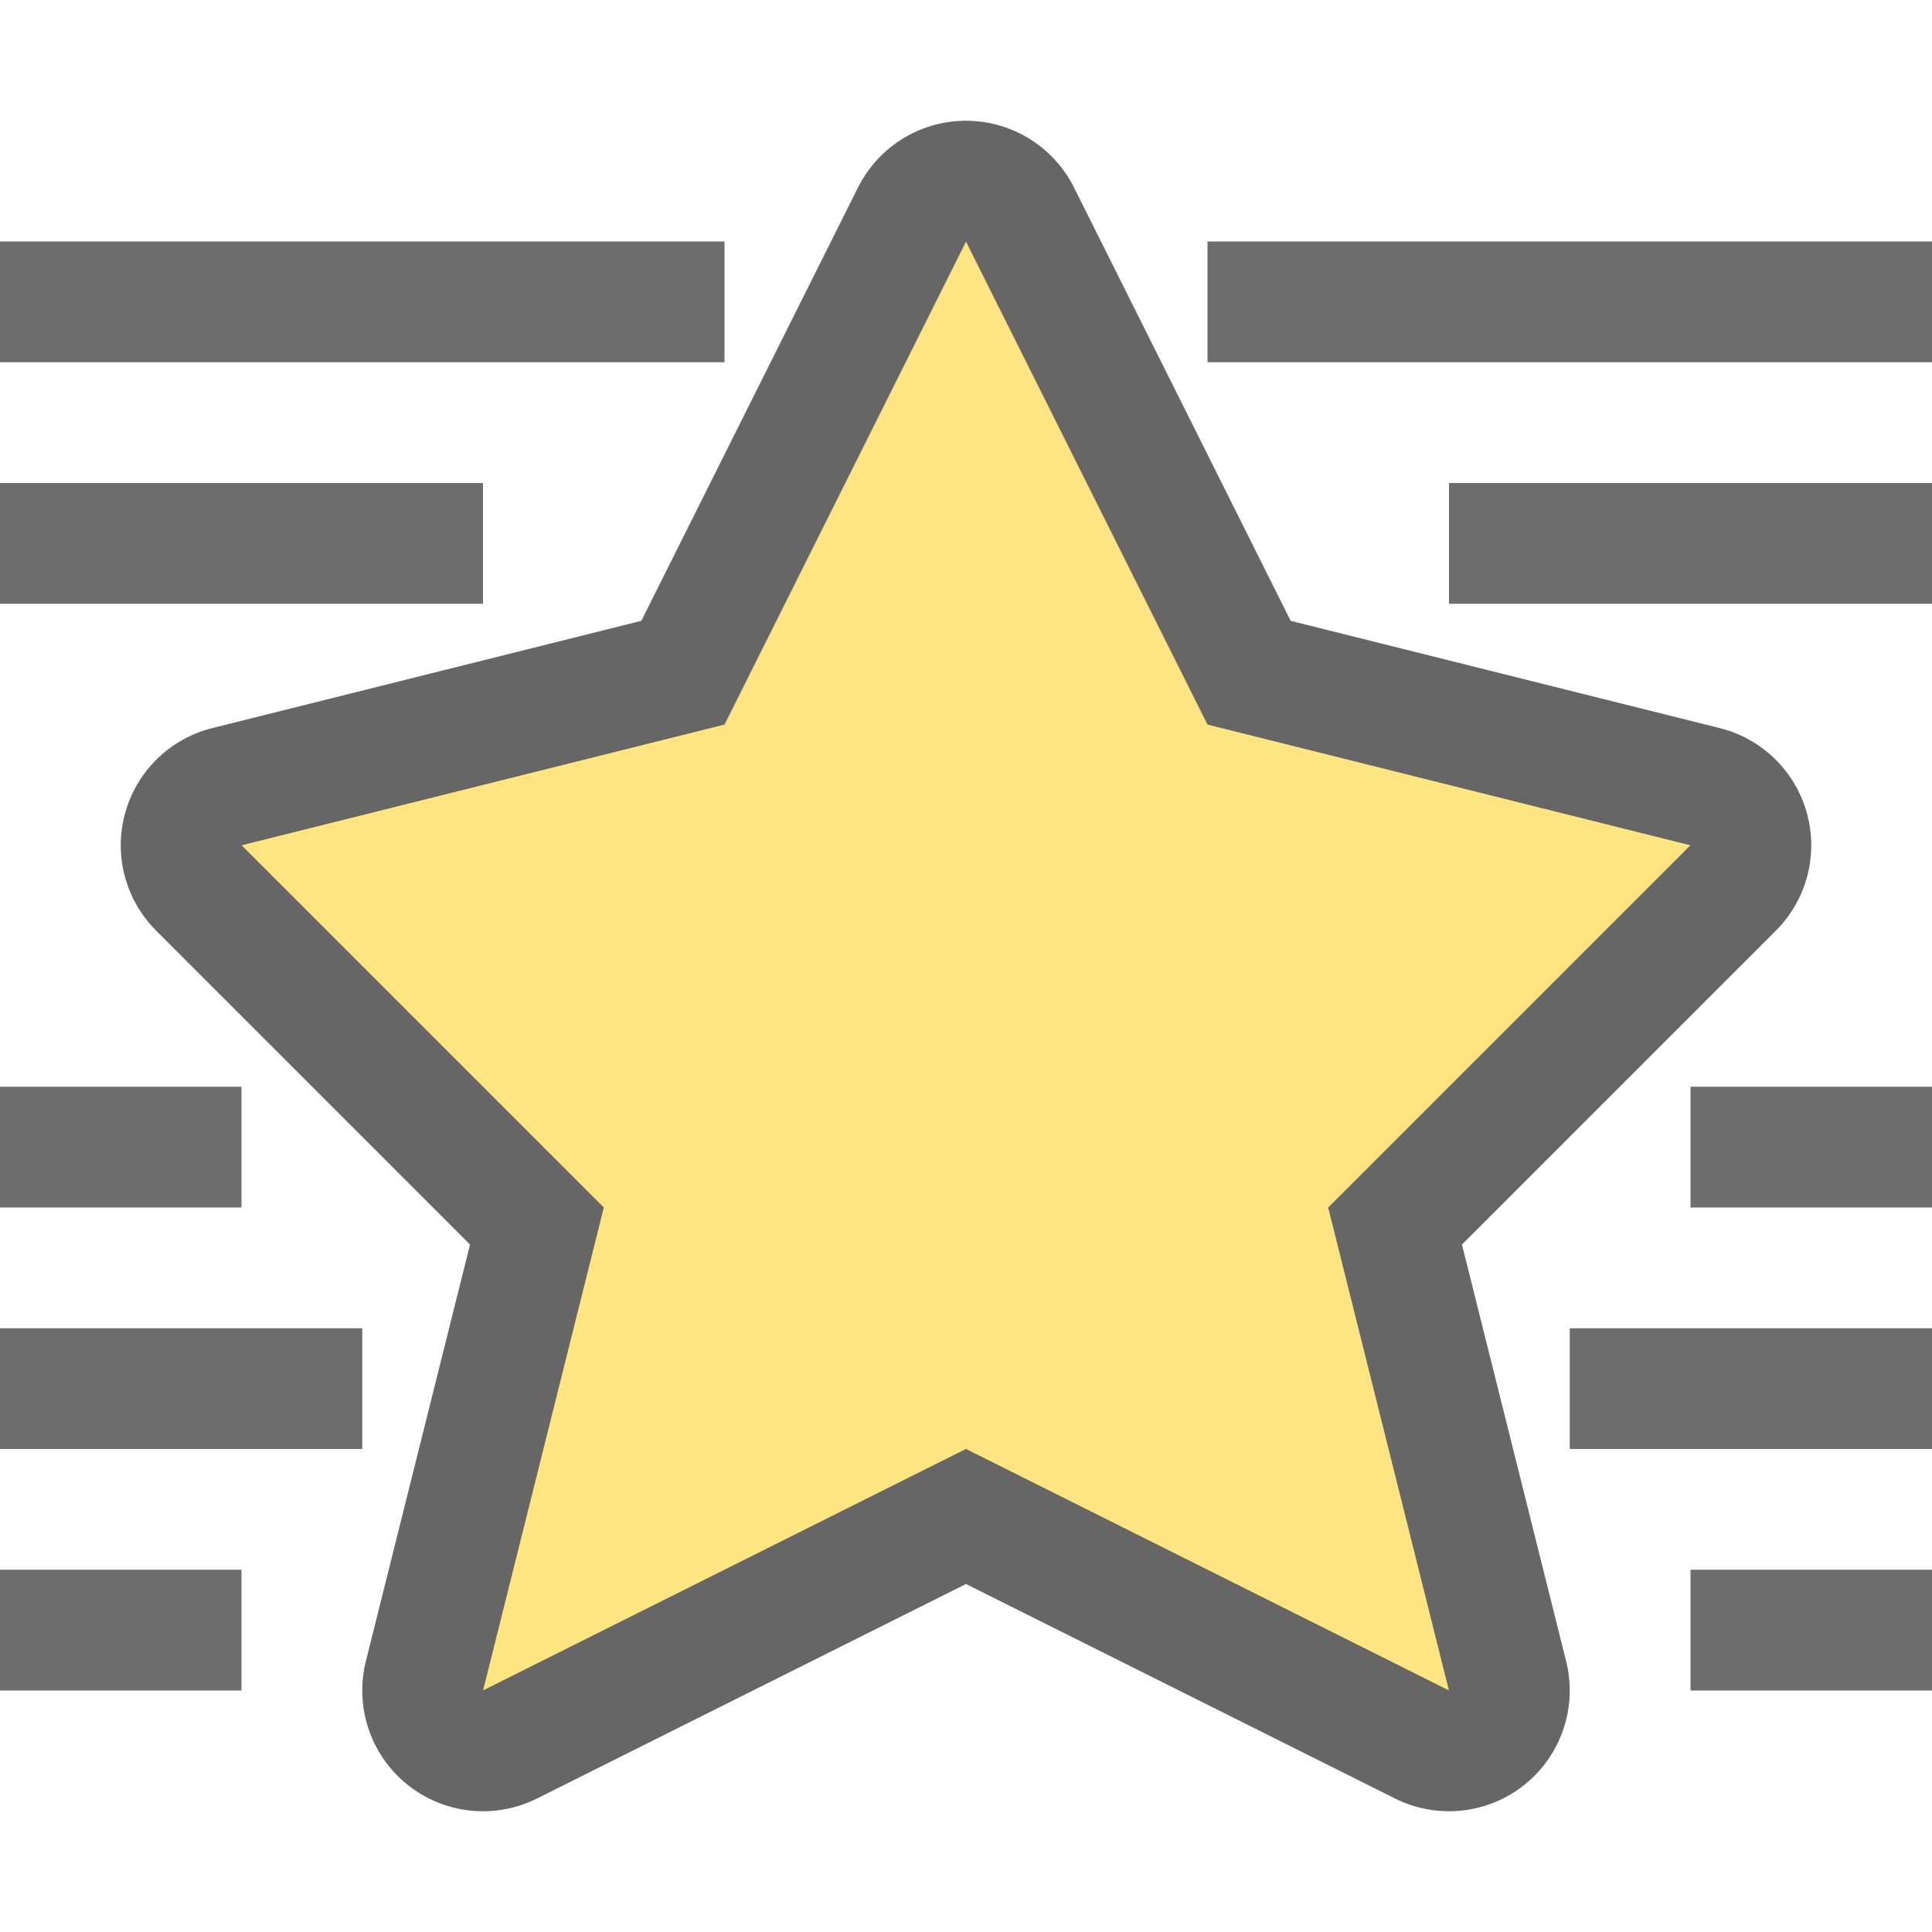 <svg xmlns="http://www.w3.org/2000/svg" viewBox="0 0 16 16"><path d="M16 2v1h-6V2zM16 4v1h-4V4zM16 9v1h-2V9zM16 11v1h-3v-1zM16 13v1h-2v-1z" fill="#6d6d6d"/><path d="M8 2L6 6 2 7l3 3-1 4 4-2 4 2-1-4 3-3-4-1z" opacity=".6" stroke="#000" stroke-width="2" stroke-linejoin="round"/><path d="M8 2L6 6 2 7l3 3-1 4 4-2 4 2-1-4 3-3-4-1z" fill="#fee581"/><path d="M0 2v1h6V2zM0 4v1h4V4zM0 9v1h2V9zM0 11v1h3v-1zM0 13v1h2v-1z" fill="#6d6d6d"/></svg>
